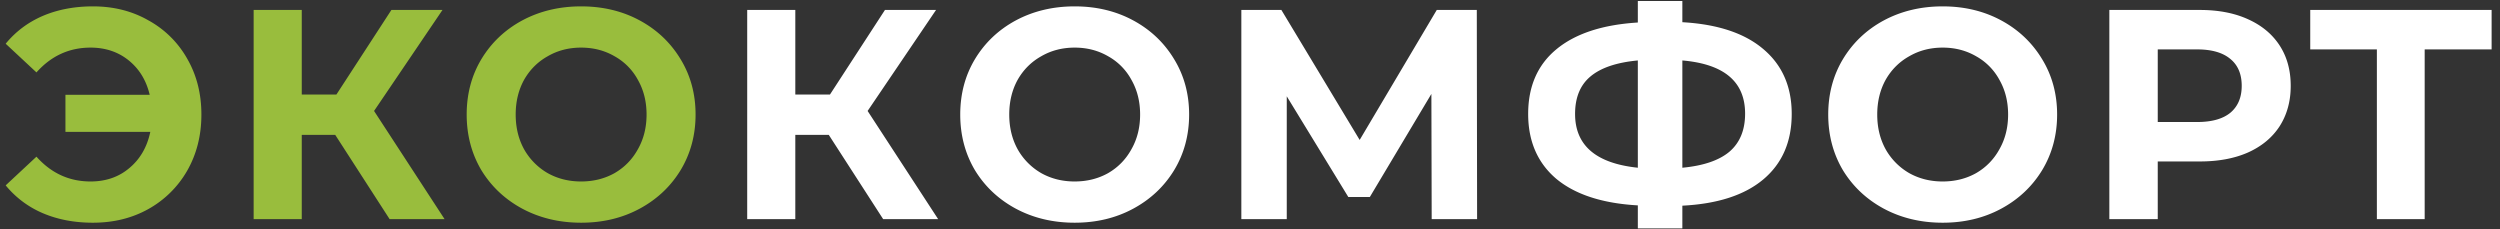 <svg xmlns="http://www.w3.org/2000/svg" width="251" height="23" fill="none"><rect width="100%" height="100%" fill="#333333" stroke="none"/><path fill="#99BD3D" d="M9.33.64c2.08 0 3.94.47 5.58 1.41a9.94 9.94 0 0 1 3.9 3.87c.94 1.64 1.41 3.5 1.41 5.58s-.47 3.95-1.41 5.61a10.21 10.21 0 0 1-3.9 3.87c-1.64.92-3.5 1.38-5.58 1.38-1.86 0-3.54-.32-5.04-.96a9.725 9.725 0 0 1-3.72-2.79l3.09-2.88c1.48 1.66 3.29 2.49 5.43 2.49 1.54 0 2.84-.45 3.9-1.35 1.08-.9 1.78-2.11 2.1-3.63H6.57V9.52h8.46c-.34-1.44-1.04-2.59-2.1-3.45-1.06-.86-2.34-1.29-3.84-1.29-2.14 0-3.95.83-5.43 2.49L.57 4.39c1-1.22 2.24-2.15 3.72-2.79C5.79.96 7.47.64 9.33.64Zm24.326 12.9h-3.36V22h-4.83V1h4.83v8.49h3.48L39.296 1h5.13l-6.87 10.14L44.636 22h-5.52l-5.46-8.46Zm24.689 8.82c-2.18 0-4.15-.47-5.91-1.41-1.74-.94-3.11-2.23-4.11-3.87-.98-1.66-1.47-3.52-1.47-5.58s.49-3.91 1.47-5.55c1-1.66 2.37-2.96 4.11-3.9 1.76-.94 3.73-1.41 5.91-1.41s4.14.47 5.88 1.41c1.74.94 3.11 2.24 4.11 3.9 1 1.64 1.5 3.49 1.5 5.55 0 2.06-.5 3.92-1.5 5.58-1 1.64-2.37 2.93-4.11 3.87-1.74.94-3.7 1.41-5.88 1.41Zm0-4.14c1.24 0 2.36-.28 3.36-.84 1-.58 1.78-1.38 2.34-2.4.58-1.02.87-2.18.87-3.48 0-1.3-.29-2.46-.87-3.48a5.93 5.93 0 0 0-2.34-2.37c-1-.58-2.12-.87-3.36-.87-1.24 0-2.36.29-3.36.87-1 .56-1.79 1.35-2.37 2.37-.56 1.02-.84 2.18-.84 3.48 0 1.3.28 2.46.84 3.48a6.351 6.351 0 0 0 2.37 2.4c1 .56 2.12.84 3.36.84Z"/><path fill="#fff" d="M83.209 13.54h-3.36V22h-4.83V1h4.83v8.49h3.48L88.849 1h5.13l-6.87 10.14L94.189 22h-5.52l-5.46-8.46Zm24.689 8.82c-2.18 0-4.15-.47-5.91-1.41-1.74-.94-3.11-2.23-4.11-3.87-.98-1.66-1.47-3.52-1.47-5.58s.49-3.91 1.47-5.55c1-1.66 2.37-2.96 4.11-3.9 1.76-.94 3.73-1.41 5.91-1.41s4.14.47 5.88 1.41c1.74.94 3.11 2.24 4.11 3.9 1 1.64 1.5 3.49 1.5 5.55 0 2.06-.5 3.92-1.5 5.58-1 1.64-2.37 2.93-4.11 3.87-1.74.94-3.7 1.41-5.88 1.41Zm0-4.14c1.24 0 2.36-.28 3.36-.84 1-.58 1.78-1.38 2.34-2.4.58-1.02.87-2.18.87-3.48 0-1.3-.29-2.46-.87-3.48a5.93 5.93 0 0 0-2.34-2.37c-1-.58-2.12-.87-3.36-.87-1.24 0-2.36.29-3.36.87-1 .56-1.79 1.35-2.37 2.37-.56 1.02-.84 2.18-.84 3.48 0 1.3.28 2.46.84 3.48a6.351 6.351 0 0 0 2.37 2.4c1 .56 2.12.84 3.36.84ZM143.741 22l-.03-12.57-6.18 10.35h-2.16l-6.18-10.11V22h-4.56V1h4.02l7.86 13.05L144.251 1h4.02l.03 21h-4.56Zm36.147-10.56c0 2.78-.95 4.97-2.85 6.57-1.88 1.58-4.59 2.46-8.13 2.64v2.28h-4.47v-2.31c-3.56-.2-6.29-1.09-8.19-2.67-1.88-1.6-2.82-3.77-2.82-6.51 0-2.76.94-4.92 2.82-6.48 1.9-1.58 4.63-2.48 8.19-2.7V.1h4.47v2.13c3.54.2 6.25 1.1 8.13 2.7 1.9 1.6 2.85 3.77 2.85 6.51Zm-10.98 5.4c2.12-.2 3.7-.74 4.74-1.62 1.04-.9 1.56-2.17 1.56-3.81 0-3.2-2.1-4.98-6.3-5.34v10.77Zm-10.77-5.4c0 3.16 2.1 4.96 6.3 5.4V6.07c-2.14.2-3.73.74-4.77 1.62-1.02.86-1.53 2.11-1.53 3.75Zm36.906 10.92c-2.18 0-4.15-.47-5.91-1.41-1.74-.94-3.11-2.23-4.11-3.87-.98-1.66-1.47-3.52-1.47-5.58s.49-3.91 1.47-5.55c1-1.66 2.37-2.96 4.11-3.9 1.76-.94 3.73-1.41 5.91-1.41s4.14.47 5.88 1.41c1.74.94 3.11 2.24 4.11 3.9 1 1.64 1.5 3.49 1.5 5.55 0 2.06-.5 3.92-1.5 5.58-1 1.64-2.37 2.93-4.11 3.87-1.74.94-3.7 1.41-5.88 1.41Zm0-4.14c1.24 0 2.36-.28 3.36-.84 1-.58 1.78-1.38 2.34-2.4.58-1.02.87-2.18.87-3.48 0-1.3-.29-2.46-.87-3.48a5.93 5.93 0 0 0-2.34-2.37c-1-.58-2.12-.87-3.36-.87-1.24 0-2.36.29-3.36.87-1 .56-1.79 1.35-2.37 2.37-.56 1.02-.84 2.18-.84 3.48 0 1.3.28 2.46.84 3.48a6.351 6.351 0 0 0 2.37 2.4c1 .56 2.12.84 3.36.84ZM220.868 1c1.86 0 3.47.31 4.83.93 1.38.62 2.44 1.5 3.18 2.64.74 1.14 1.11 2.49 1.11 4.05 0 1.54-.37 2.89-1.11 4.05-.74 1.14-1.8 2.02-3.18 2.64-1.36.6-2.97.9-4.83.9h-4.23V22h-4.86V1h9.09Zm-.27 11.25c1.46 0 2.57-.31 3.33-.93.76-.64 1.14-1.54 1.14-2.7 0-1.18-.38-2.08-1.14-2.7-.76-.64-1.87-.96-3.33-.96h-3.96v7.29h3.96Zm29.56-7.29h-6.72V22h-4.8V4.96h-6.69V1h18.21v3.96Z"/></svg>